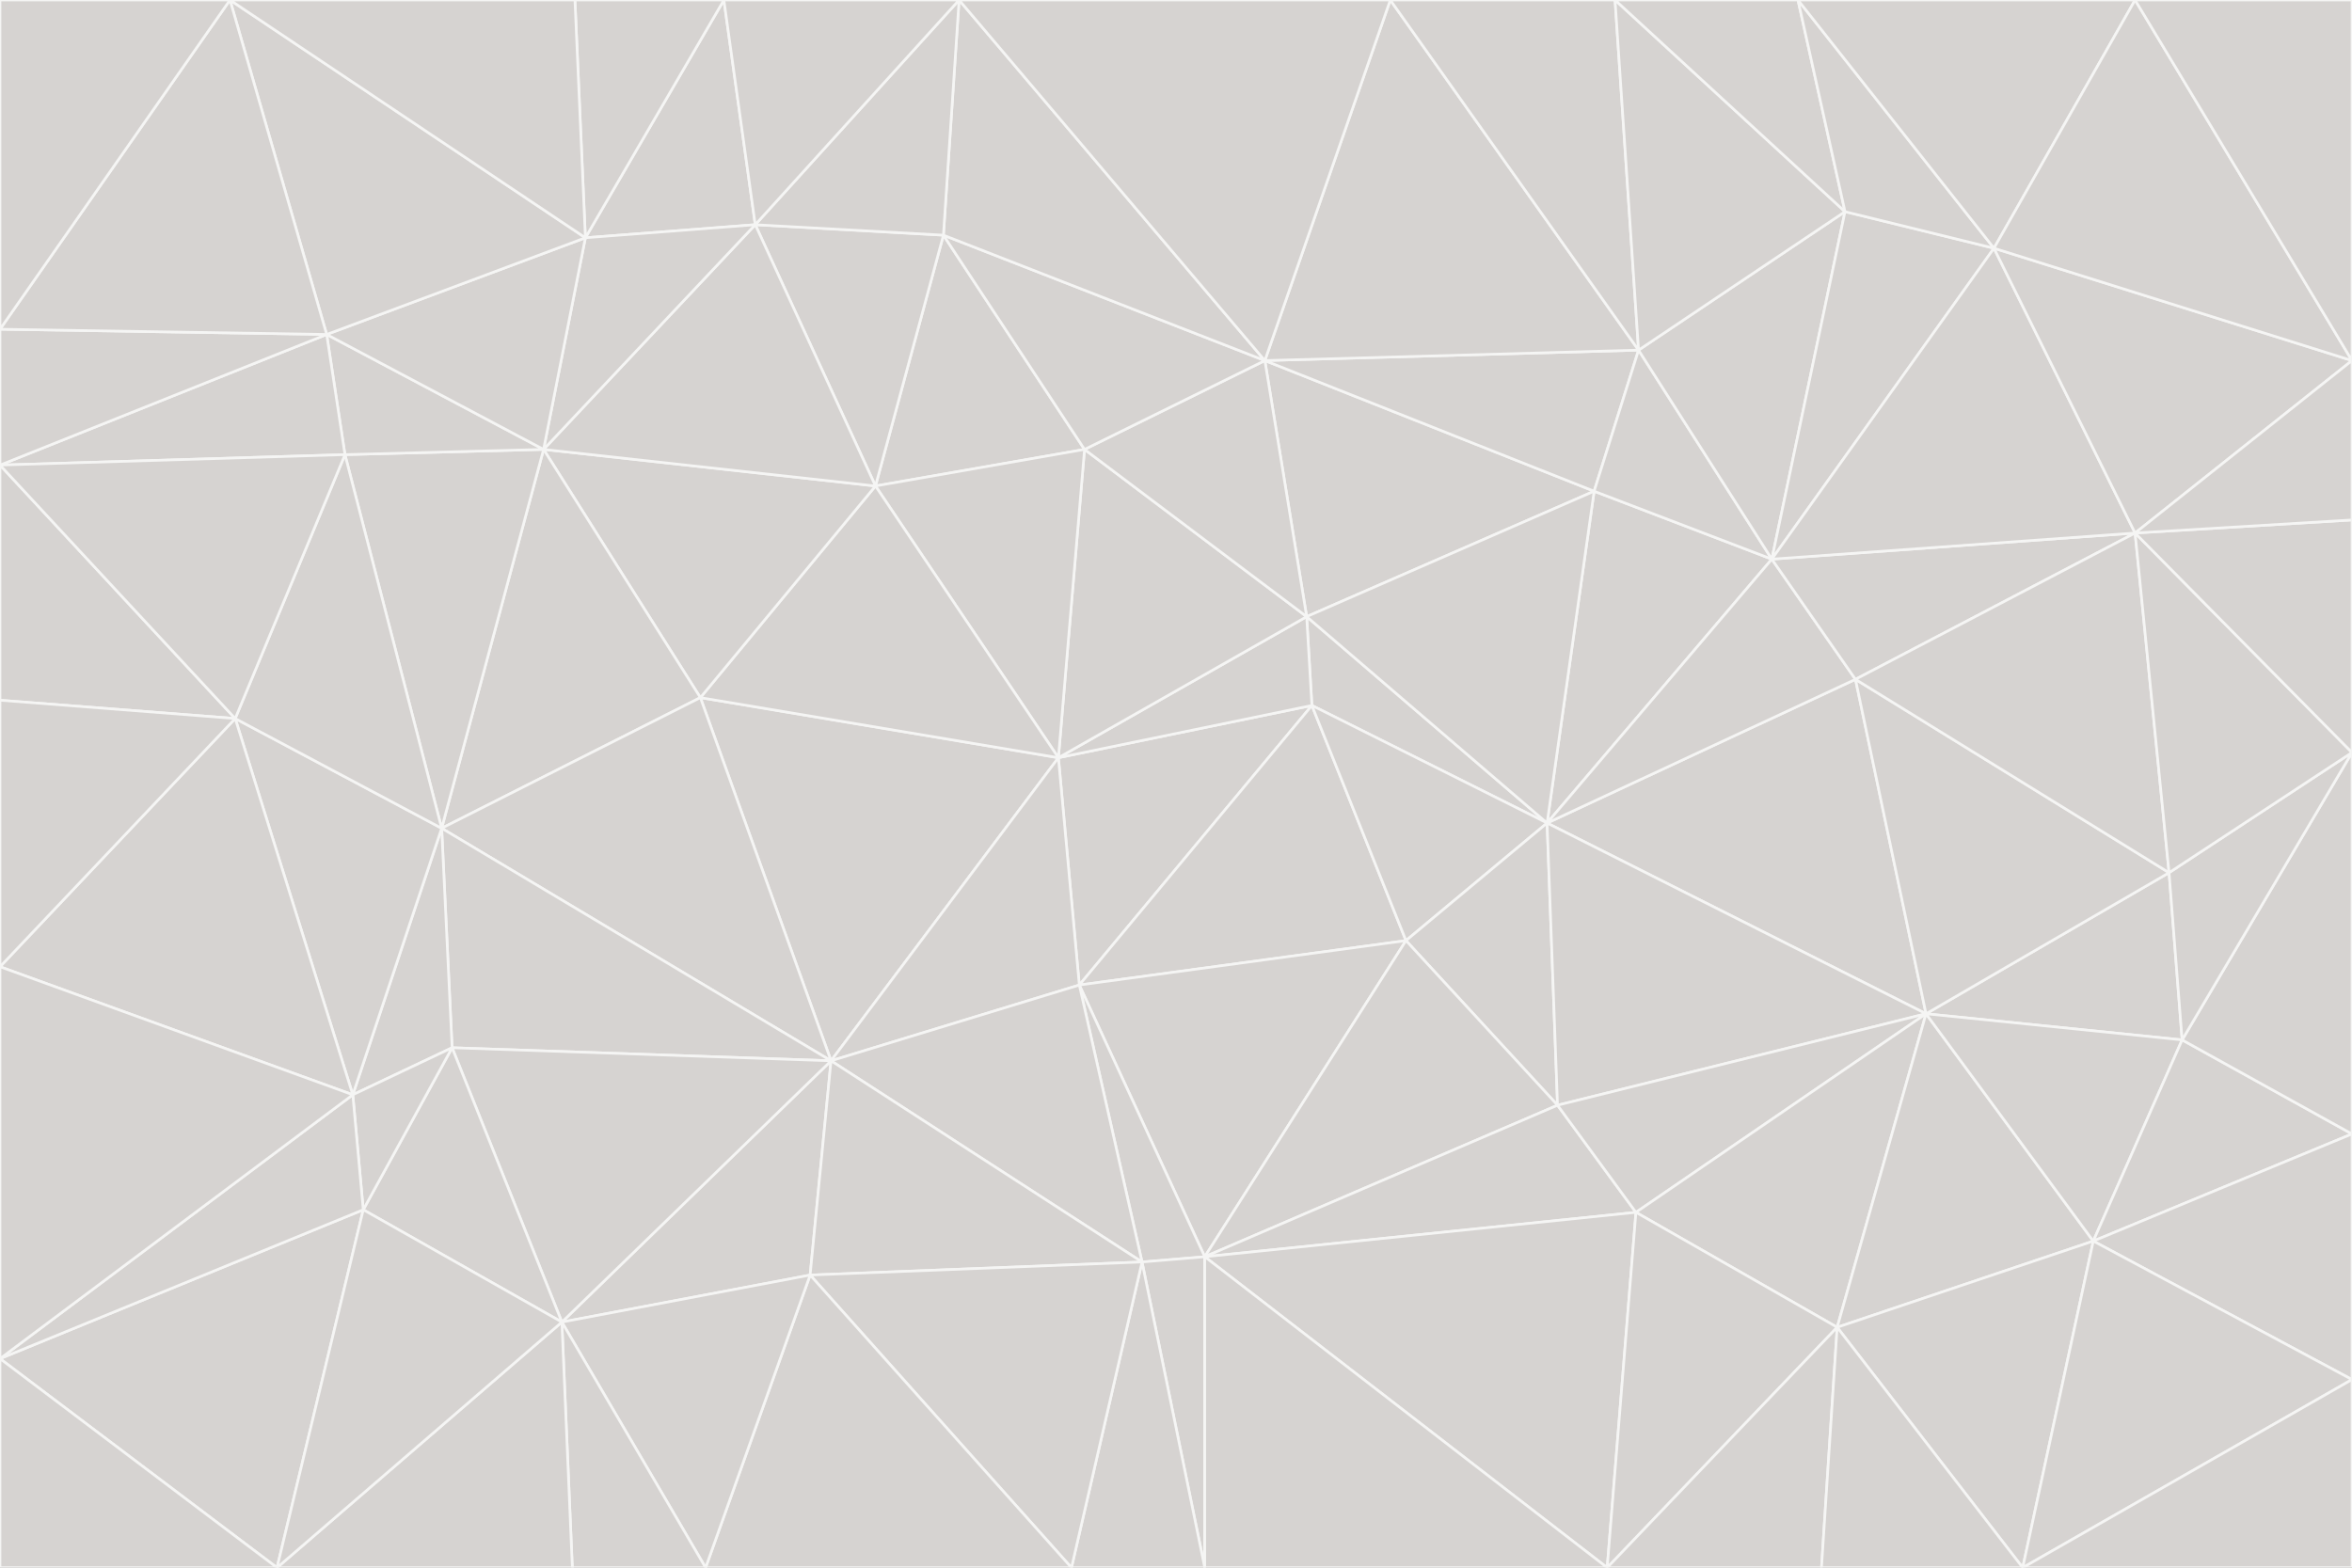 <svg id="visual" viewBox="0 0 900 600" width="900" height="600" xmlns="http://www.w3.org/2000/svg" xmlns:xlink="http://www.w3.org/1999/xlink" version="1.1"><rect x="0" y="0" width="900" height="600" fill="#333333" stroke="none"/><g stroke-width="1" stroke-linejoin="bevel"><path d="M405 290L413 377L502 270Z" fill="#d6d3d1" stroke="#f5f5f4"></path><path d="M413 377L538 360L502 270Z" fill="#d6d3d1" stroke="#f5f5f4"></path><path d="M592 315L500 236L502 270Z" fill="#d6d3d1" stroke="#f5f5f4"></path><path d="M502 270L500 236L405 290Z" fill="#d6d3d1" stroke="#f5f5f4"></path><path d="M538 360L592 315L502 270Z" fill="#d6d3d1" stroke="#f5f5f4"></path><path d="M413 377L461 481L538 360Z" fill="#d6d3d1" stroke="#f5f5f4"></path><path d="M538 360L596 423L592 315Z" fill="#d6d3d1" stroke="#f5f5f4"></path><path d="M413 377L437 483L461 481Z" fill="#d6d3d1" stroke="#f5f5f4"></path><path d="M461 481L596 423L538 360Z" fill="#d6d3d1" stroke="#f5f5f4"></path><path d="M500 236L415 172L405 290Z" fill="#d6d3d1" stroke="#f5f5f4"></path><path d="M268 267L318 406L405 290Z" fill="#d6d3d1" stroke="#f5f5f4"></path><path d="M405 290L318 406L413 377Z" fill="#d6d3d1" stroke="#f5f5f4"></path><path d="M413 377L318 406L437 483Z" fill="#d6d3d1" stroke="#f5f5f4"></path><path d="M610 188L484 138L500 236Z" fill="#d6d3d1" stroke="#f5f5f4"></path><path d="M500 236L484 138L415 172Z" fill="#d6d3d1" stroke="#f5f5f4"></path><path d="M361 90L335 186L415 172Z" fill="#d6d3d1" stroke="#f5f5f4"></path><path d="M415 172L335 186L405 290Z" fill="#d6d3d1" stroke="#f5f5f4"></path><path d="M678 214L610 188L592 315Z" fill="#d6d3d1" stroke="#f5f5f4"></path><path d="M592 315L610 188L500 236Z" fill="#d6d3d1" stroke="#f5f5f4"></path><path d="M335 186L268 267L405 290Z" fill="#d6d3d1" stroke="#f5f5f4"></path><path d="M461 481L626 464L596 423Z" fill="#d6d3d1" stroke="#f5f5f4"></path><path d="M737 388L710 260L592 315Z" fill="#d6d3d1" stroke="#f5f5f4"></path><path d="M215 506L310 488L318 406Z" fill="#d6d3d1" stroke="#f5f5f4"></path><path d="M318 406L310 488L437 483Z" fill="#d6d3d1" stroke="#f5f5f4"></path><path d="M710 260L678 214L592 315Z" fill="#d6d3d1" stroke="#f5f5f4"></path><path d="M610 188L627 134L484 138Z" fill="#d6d3d1" stroke="#f5f5f4"></path><path d="M678 214L627 134L610 188Z" fill="#d6d3d1" stroke="#f5f5f4"></path><path d="M737 388L592 315L596 423Z" fill="#d6d3d1" stroke="#f5f5f4"></path><path d="M678 214L706 81L627 134Z" fill="#d6d3d1" stroke="#f5f5f4"></path><path d="M484 138L361 90L415 172Z" fill="#d6d3d1" stroke="#f5f5f4"></path><path d="M335 186L208 172L268 267Z" fill="#d6d3d1" stroke="#f5f5f4"></path><path d="M367 0L361 90L484 138Z" fill="#d6d3d1" stroke="#f5f5f4"></path><path d="M437 483L461 600L461 481Z" fill="#d6d3d1" stroke="#f5f5f4"></path><path d="M461 481L615 600L626 464Z" fill="#d6d3d1" stroke="#f5f5f4"></path><path d="M410 600L461 600L437 483Z" fill="#d6d3d1" stroke="#f5f5f4"></path><path d="M310 488L410 600L437 483Z" fill="#d6d3d1" stroke="#f5f5f4"></path><path d="M626 464L737 388L596 423Z" fill="#d6d3d1" stroke="#f5f5f4"></path><path d="M703 508L737 388L626 464Z" fill="#d6d3d1" stroke="#f5f5f4"></path><path d="M208 172L169 317L268 267Z" fill="#d6d3d1" stroke="#f5f5f4"></path><path d="M268 267L169 317L318 406Z" fill="#d6d3d1" stroke="#f5f5f4"></path><path d="M361 90L289 86L335 186Z" fill="#d6d3d1" stroke="#f5f5f4"></path><path d="M615 600L703 508L626 464Z" fill="#d6d3d1" stroke="#f5f5f4"></path><path d="M169 317L173 401L318 406Z" fill="#d6d3d1" stroke="#f5f5f4"></path><path d="M310 488L270 600L410 600Z" fill="#d6d3d1" stroke="#f5f5f4"></path><path d="M289 86L208 172L335 186Z" fill="#d6d3d1" stroke="#f5f5f4"></path><path d="M173 401L215 506L318 406Z" fill="#d6d3d1" stroke="#f5f5f4"></path><path d="M461 600L615 600L461 481Z" fill="#d6d3d1" stroke="#f5f5f4"></path><path d="M215 506L270 600L310 488Z" fill="#d6d3d1" stroke="#f5f5f4"></path><path d="M627 134L532 0L484 138Z" fill="#d6d3d1" stroke="#f5f5f4"></path><path d="M361 90L367 0L289 86Z" fill="#d6d3d1" stroke="#f5f5f4"></path><path d="M277 0L224 91L289 86Z" fill="#d6d3d1" stroke="#f5f5f4"></path><path d="M289 86L224 91L208 172Z" fill="#d6d3d1" stroke="#f5f5f4"></path><path d="M208 172L132 174L169 317Z" fill="#d6d3d1" stroke="#f5f5f4"></path><path d="M173 401L139 463L215 506Z" fill="#d6d3d1" stroke="#f5f5f4"></path><path d="M215 506L219 600L270 600Z" fill="#d6d3d1" stroke="#f5f5f4"></path><path d="M169 317L135 419L173 401Z" fill="#d6d3d1" stroke="#f5f5f4"></path><path d="M90 275L135 419L169 317Z" fill="#d6d3d1" stroke="#f5f5f4"></path><path d="M532 0L367 0L484 138Z" fill="#d6d3d1" stroke="#f5f5f4"></path><path d="M763 95L706 81L678 214Z" fill="#d6d3d1" stroke="#f5f5f4"></path><path d="M627 134L618 0L532 0Z" fill="#d6d3d1" stroke="#f5f5f4"></path><path d="M817 204L678 214L710 260Z" fill="#d6d3d1" stroke="#f5f5f4"></path><path d="M135 419L139 463L173 401Z" fill="#d6d3d1" stroke="#f5f5f4"></path><path d="M615 600L697 600L703 508Z" fill="#d6d3d1" stroke="#f5f5f4"></path><path d="M835 398L830 334L737 388Z" fill="#d6d3d1" stroke="#f5f5f4"></path><path d="M706 81L618 0L627 134Z" fill="#d6d3d1" stroke="#f5f5f4"></path><path d="M106 600L219 600L215 506Z" fill="#d6d3d1" stroke="#f5f5f4"></path><path d="M125 128L132 174L208 172Z" fill="#d6d3d1" stroke="#f5f5f4"></path><path d="M801 475L737 388L703 508Z" fill="#d6d3d1" stroke="#f5f5f4"></path><path d="M737 388L830 334L710 260Z" fill="#d6d3d1" stroke="#f5f5f4"></path><path d="M774 600L801 475L703 508Z" fill="#d6d3d1" stroke="#f5f5f4"></path><path d="M830 334L817 204L710 260Z" fill="#d6d3d1" stroke="#f5f5f4"></path><path d="M132 174L90 275L169 317Z" fill="#d6d3d1" stroke="#f5f5f4"></path><path d="M0 520L106 600L139 463Z" fill="#d6d3d1" stroke="#f5f5f4"></path><path d="M367 0L277 0L289 86Z" fill="#d6d3d1" stroke="#f5f5f4"></path><path d="M224 91L125 128L208 172Z" fill="#d6d3d1" stroke="#f5f5f4"></path><path d="M801 475L835 398L737 388Z" fill="#d6d3d1" stroke="#f5f5f4"></path><path d="M817 204L763 95L678 214Z" fill="#d6d3d1" stroke="#f5f5f4"></path><path d="M706 81L688 0L618 0Z" fill="#d6d3d1" stroke="#f5f5f4"></path><path d="M88 0L125 128L224 91Z" fill="#d6d3d1" stroke="#f5f5f4"></path><path d="M0 178L0 268L90 275Z" fill="#d6d3d1" stroke="#f5f5f4"></path><path d="M763 95L688 0L706 81Z" fill="#d6d3d1" stroke="#f5f5f4"></path><path d="M277 0L220 0L224 91Z" fill="#d6d3d1" stroke="#f5f5f4"></path><path d="M697 600L774 600L703 508Z" fill="#d6d3d1" stroke="#f5f5f4"></path><path d="M801 475L900 434L835 398Z" fill="#d6d3d1" stroke="#f5f5f4"></path><path d="M900 434L900 288L835 398Z" fill="#d6d3d1" stroke="#f5f5f4"></path><path d="M835 398L900 288L830 334Z" fill="#d6d3d1" stroke="#f5f5f4"></path><path d="M830 334L900 288L817 204Z" fill="#d6d3d1" stroke="#f5f5f4"></path><path d="M817 204L900 138L763 95Z" fill="#d6d3d1" stroke="#f5f5f4"></path><path d="M0 520L139 463L135 419Z" fill="#d6d3d1" stroke="#f5f5f4"></path><path d="M139 463L106 600L215 506Z" fill="#d6d3d1" stroke="#f5f5f4"></path><path d="M900 528L900 434L801 475Z" fill="#d6d3d1" stroke="#f5f5f4"></path><path d="M900 288L900 199L817 204Z" fill="#d6d3d1" stroke="#f5f5f4"></path><path d="M763 95L817 0L688 0Z" fill="#d6d3d1" stroke="#f5f5f4"></path><path d="M90 275L0 370L135 419Z" fill="#d6d3d1" stroke="#f5f5f4"></path><path d="M0 268L0 370L90 275Z" fill="#d6d3d1" stroke="#f5f5f4"></path><path d="M0 178L132 174L125 128Z" fill="#d6d3d1" stroke="#f5f5f4"></path><path d="M0 178L90 275L132 174Z" fill="#d6d3d1" stroke="#f5f5f4"></path><path d="M900 199L900 138L817 204Z" fill="#d6d3d1" stroke="#f5f5f4"></path><path d="M774 600L900 528L801 475Z" fill="#d6d3d1" stroke="#f5f5f4"></path><path d="M900 138L817 0L763 95Z" fill="#d6d3d1" stroke="#f5f5f4"></path><path d="M0 126L0 178L125 128Z" fill="#d6d3d1" stroke="#f5f5f4"></path><path d="M220 0L88 0L224 91Z" fill="#d6d3d1" stroke="#f5f5f4"></path><path d="M0 370L0 520L135 419Z" fill="#d6d3d1" stroke="#f5f5f4"></path><path d="M88 0L0 126L125 128Z" fill="#d6d3d1" stroke="#f5f5f4"></path><path d="M774 600L900 600L900 528Z" fill="#d6d3d1" stroke="#f5f5f4"></path><path d="M0 520L0 600L106 600Z" fill="#d6d3d1" stroke="#f5f5f4"></path><path d="M900 138L900 0L817 0Z" fill="#d6d3d1" stroke="#f5f5f4"></path><path d="M88 0L0 0L0 126Z" fill="#d6d3d1" stroke="#f5f5f4"></path></g></svg>